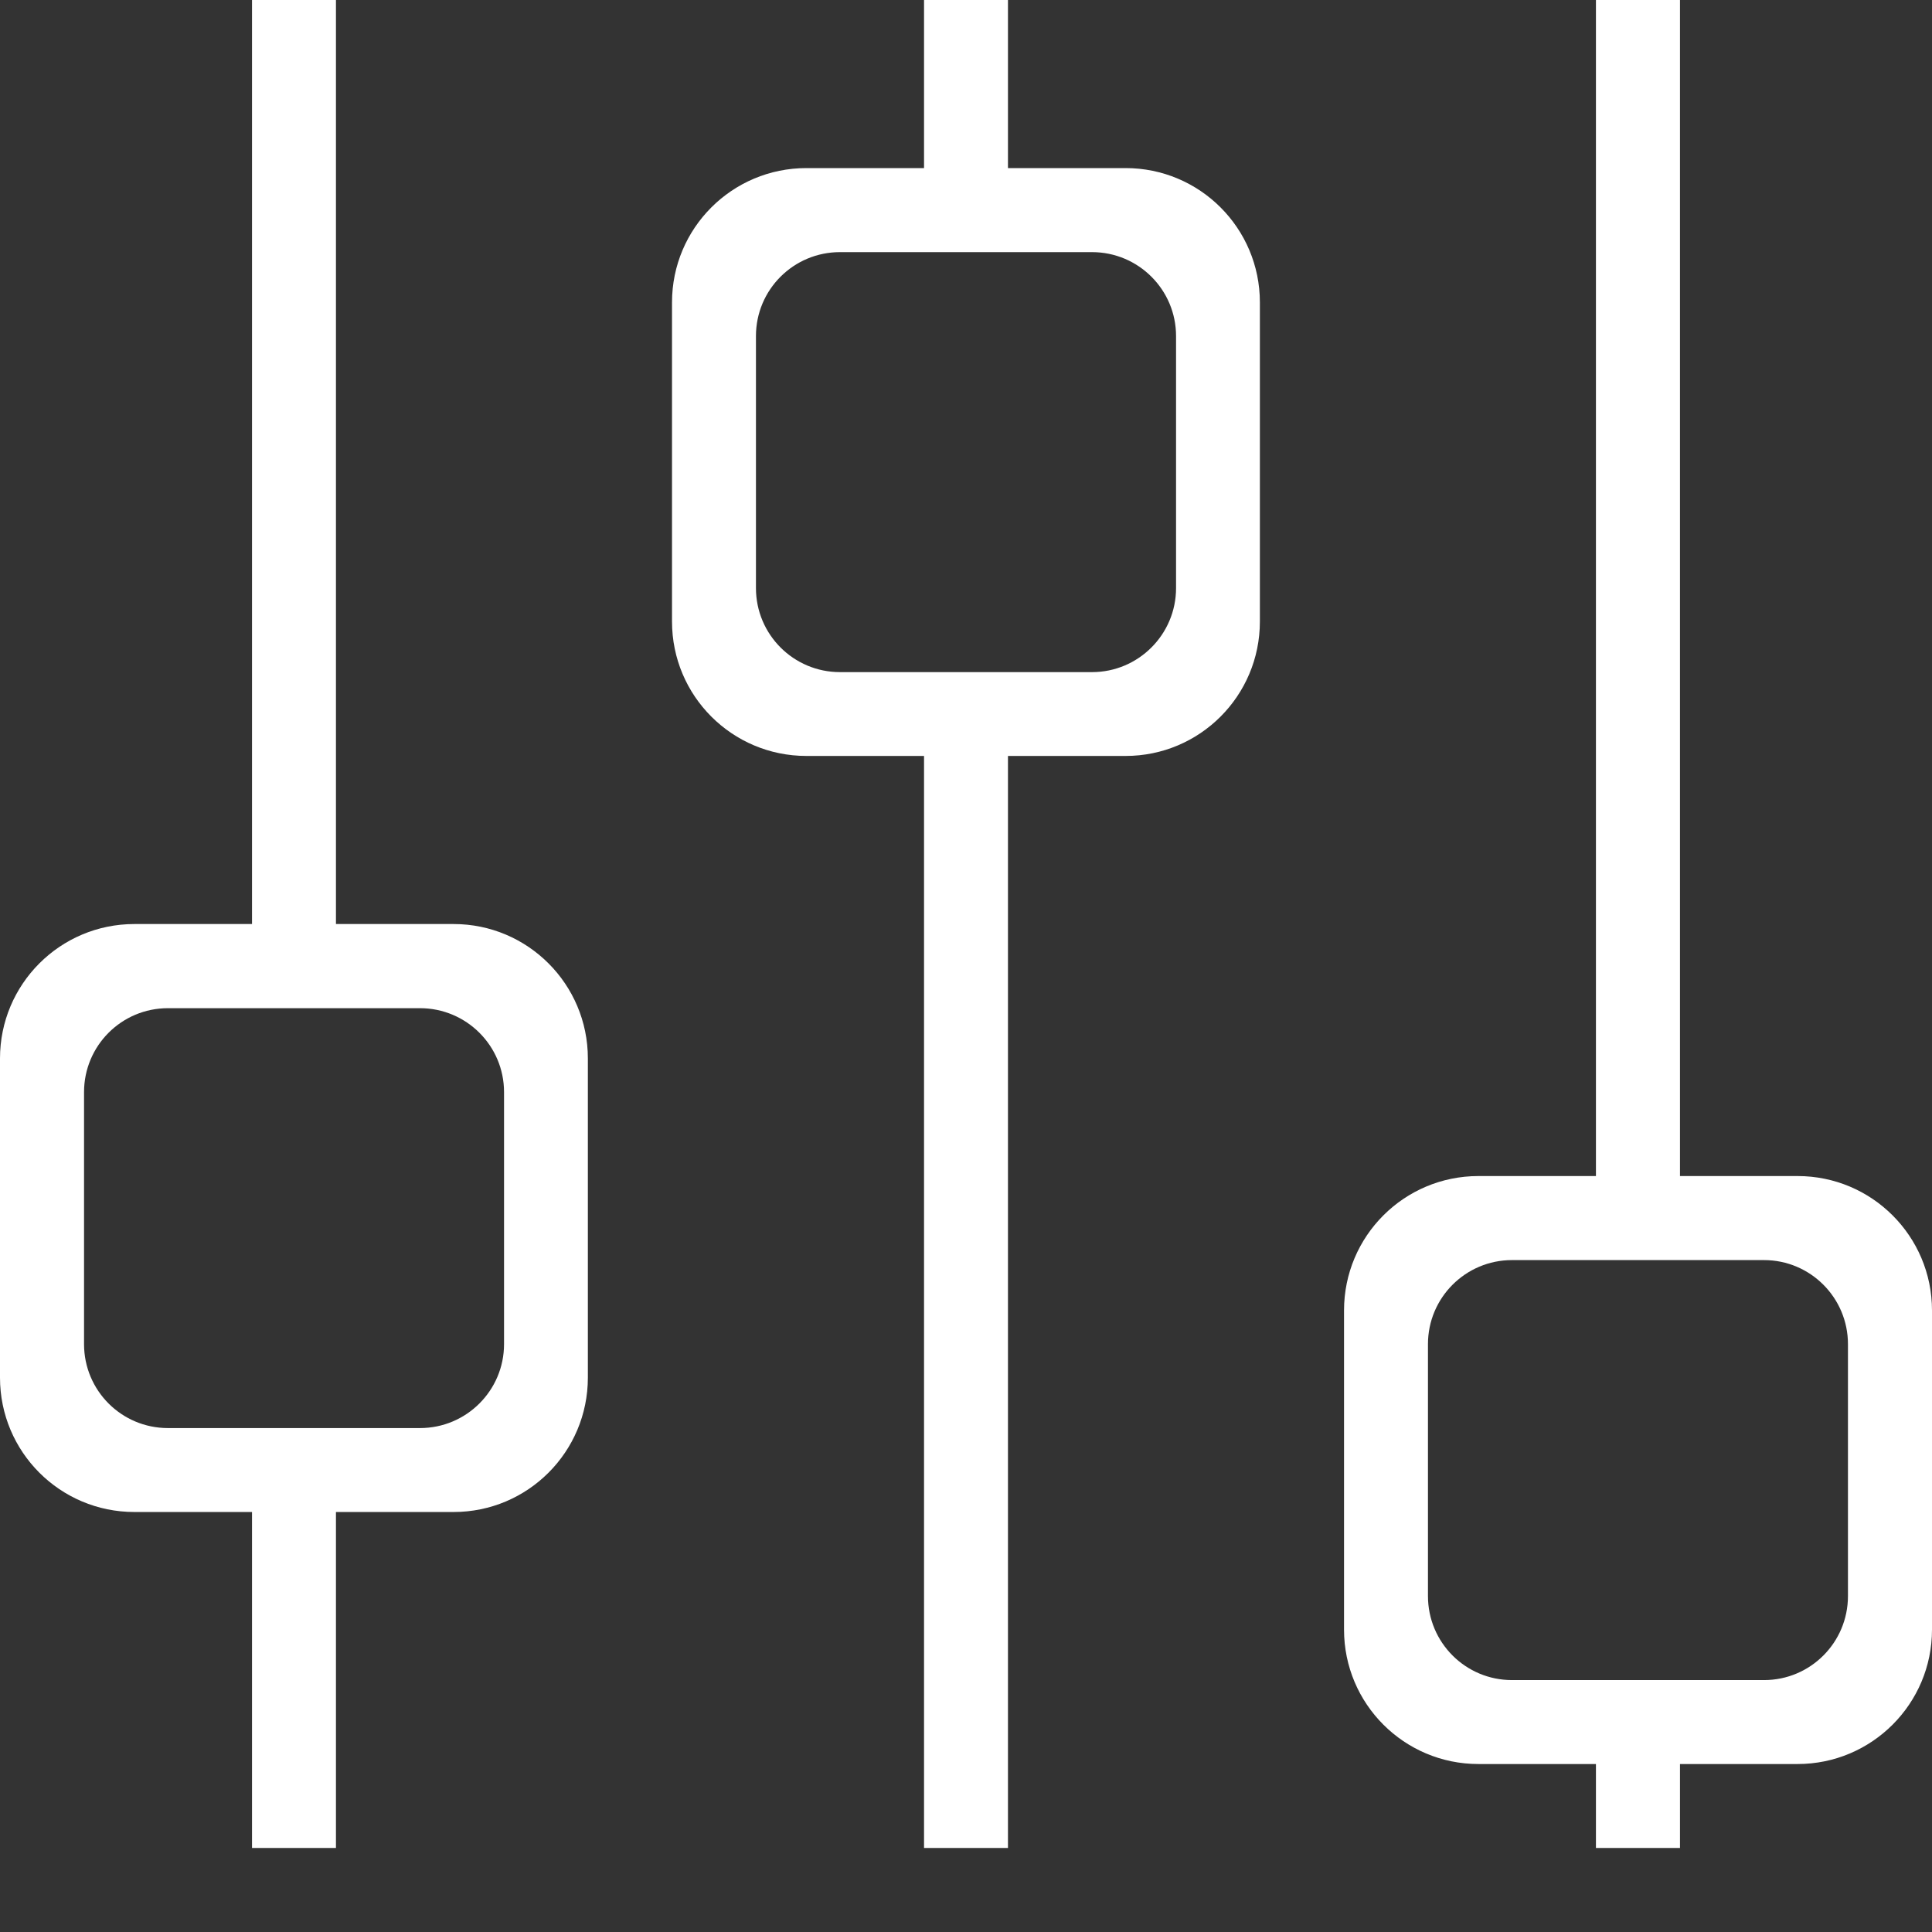 <?xml version="1.0" encoding="UTF-8"?>
<svg width="18px" height="18px" viewBox="0 0 18 18" version="1.1" xmlns="http://www.w3.org/2000/svg" xmlns:xlink="http://www.w3.org/1999/xlink">
    <rect x="0" y="0" width="18" height="18" fill="#333333" stroke="none"/>
    <!-- Generator: sketchtool 42 (36781) - http://www.bohemiancoding.com/sketch -->
    <title>8ED8C334-6666-49F3-BD88-65CF5D31A7EF</title>
    <desc>Created with sketchtool.</desc>
    <defs></defs>
    <g id="Page-1" stroke="none" stroke-width="1" fill="none" fill-rule="evenodd">
        <g id="Global01" transform="translate(-220, -397)" fill="#FFFFFF">
            <g id="Search-Filter" transform="translate(130, 308)">
                <g id="FilterImport" transform="translate(0, 78)">
                    <g id="Filter">
                        <g id="FilterBy">
                            <path d="M94.696,21.175 C94.696,20.743 94.345,20.393 93.913,20.393 L91.565,20.393 C91.132,20.393 90.783,20.743 90.783,21.175 L90.783,23.523 C90.783,23.955 91.132,24.305 91.565,24.305 L93.913,24.305 C94.345,24.305 94.696,23.955 94.696,23.523 L94.696,21.175 Z M94.226,25.087 L93.13,25.087 L93.13,28.217 L92.348,28.217 L92.348,25.087 L91.252,25.087 C90.56,25.087 90,24.527 90,23.835 L90,20.861 C90,20.17 90.56,19.609 91.252,19.609 L92.348,19.609 L92.348,11 L93.13,11 L93.13,19.609 L94.226,19.609 C94.917,19.609 95.477,20.17 95.477,20.861 L95.477,23.835 C95.477,24.527 94.917,25.087 94.226,25.087 L94.226,25.087 Z M100.957,14.131 C100.957,13.699 100.606,13.349 100.174,13.349 L97.826,13.349 C97.393,13.349 97.043,13.699 97.043,14.131 L97.043,16.479 C97.043,16.911 97.393,17.262 97.826,17.262 L100.174,17.262 C100.606,17.262 100.957,16.911 100.957,16.479 L100.957,14.131 Z M100.487,18.043 L99.391,18.043 L99.391,28.217 L98.609,28.217 L98.609,18.043 L97.513,18.043 C96.821,18.043 96.261,17.483 96.261,16.791 L96.261,13.817 C96.261,13.126 96.821,12.566 97.513,12.566 L98.609,12.566 L98.609,11 L99.391,11 L99.391,12.566 L100.487,12.566 C101.178,12.566 101.738,13.126 101.738,13.817 L101.738,16.791 C101.738,17.483 101.178,18.043 100.487,18.043 L100.487,18.043 Z M107.217,23.523 C107.217,23.091 106.867,22.74 106.435,22.74 L104.087,22.74 C103.654,22.74 103.304,23.091 103.304,23.523 L103.304,25.87 C103.304,26.303 103.654,26.653 104.087,26.653 L106.435,26.653 C106.867,26.653 107.217,26.303 107.217,25.87 L107.217,23.523 Z M106.748,27.435 L105.652,27.435 L105.652,28.217 L104.869,28.217 L104.869,27.435 L103.774,27.435 C103.082,27.435 102.522,26.874 102.522,26.183 L102.522,23.209 C102.522,22.517 103.082,21.957 103.774,21.957 L104.869,21.957 L104.869,11 L105.652,11 L105.652,21.957 L106.748,21.957 C107.439,21.957 108,22.517 108,23.209 L108,26.183 C108,26.874 107.439,27.435 106.748,27.435 L106.748,27.435 Z" id="IconFilter"></path>
                        </g>
                    </g>
                </g>
            </g>
        </g>
    </g>
</svg>